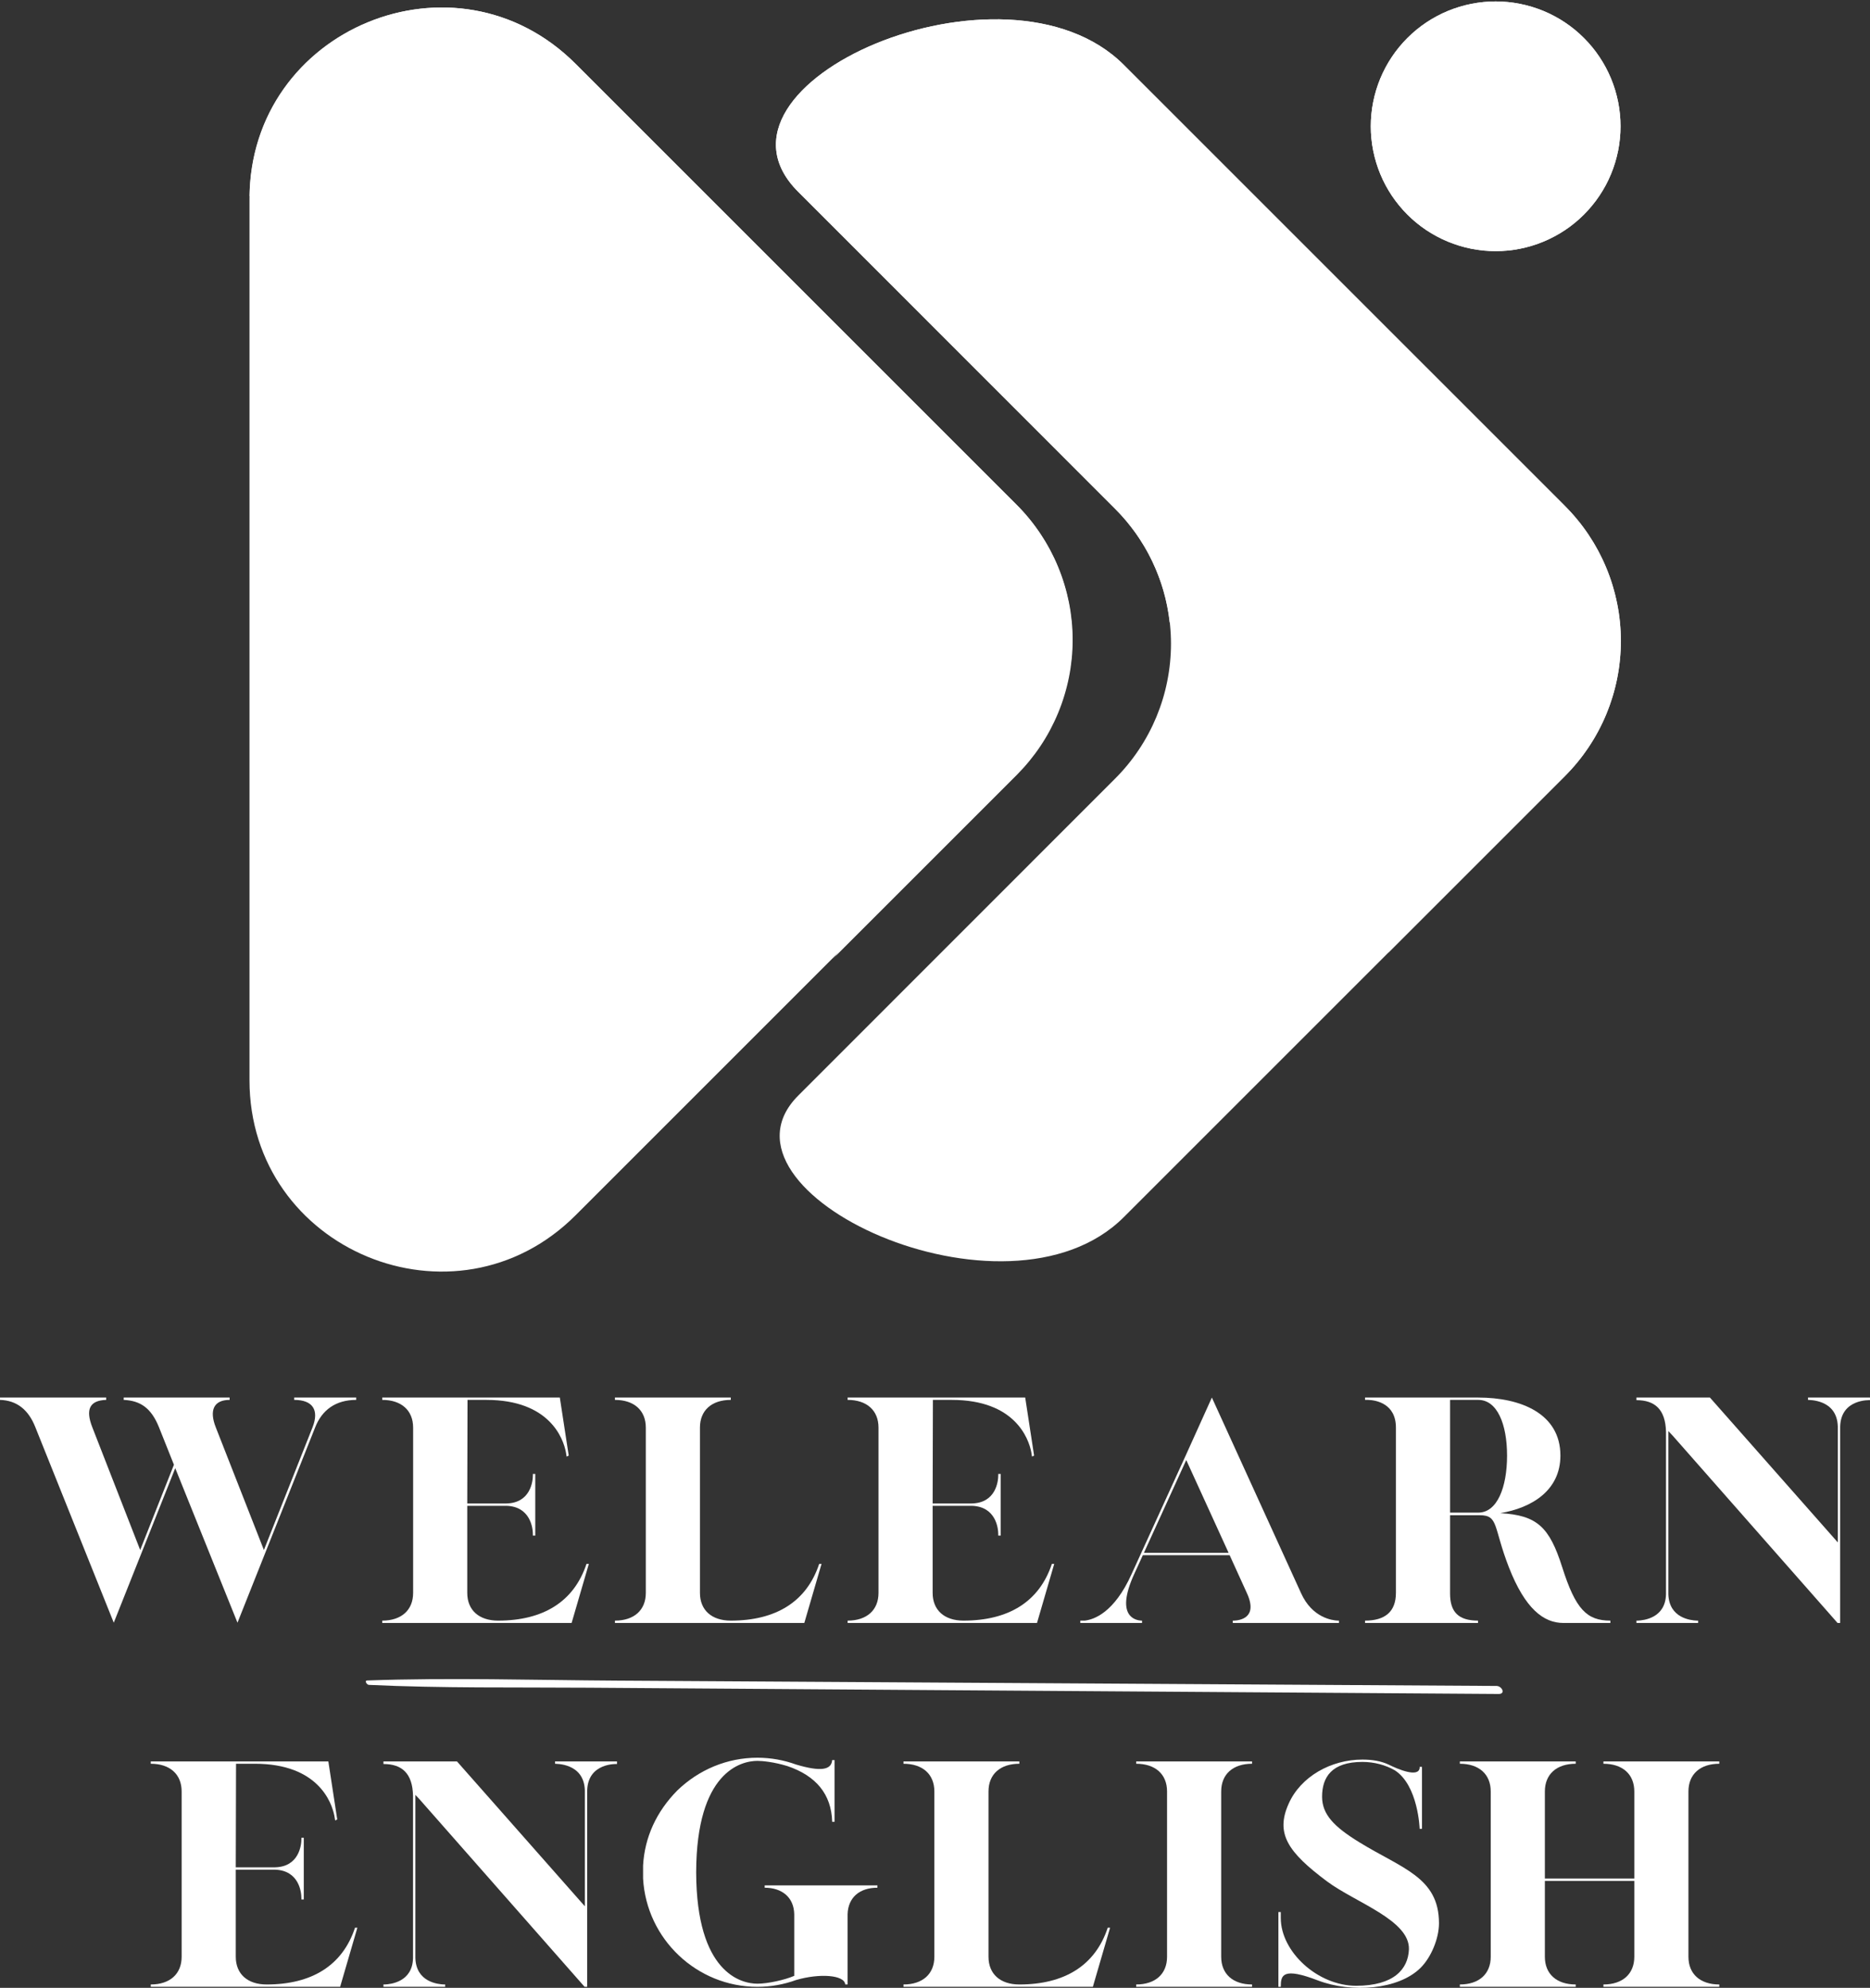 <svg xmlns="http://www.w3.org/2000/svg" xmlns:xlink="http://www.w3.org/1999/xlink" zoomAndPan="magnify" preserveAspectRatio="xMidYMid meet" version="1.0" viewBox="61.4 58.02 252.19 268.11"><rect x="61.4" y="58.02" width="252.19" height="268.11" fill="#333333" stroke="none"/><defs><g/><clipPath id="d3520e5a2d"><path d="M 95.047 59 L 207 59 L 207 229.773 L 95.047 229.773 Z M 95.047 59 " clip-rule="nonzero"/></clipPath><clipPath id="b5fc5a010c"><path d="M 95.047 59 L 207 59 L 207 188 L 95.047 188 Z M 95.047 59 " clip-rule="nonzero"/></clipPath><clipPath id="3ad09ffa77"><path d="M 246 58.023 L 280 58.023 L 280 92 L 246 92 Z M 246 58.023 " clip-rule="nonzero"/></clipPath><clipPath id="fb67f924d6"><path d="M 110 284.262 L 265 284.262 L 265 286.512 L 110 286.512 Z M 110 284.262 " clip-rule="nonzero"/></clipPath></defs><g clip-path="url(#d3520e5a2d)"><path fill="#ffffff" d="M 139.023 66.629 L 198.457 126.059 C 199.055 126.656 199.621 127.281 200.156 127.934 C 200.691 128.586 201.191 129.262 201.66 129.965 C 202.129 130.664 202.562 131.387 202.961 132.133 C 203.359 132.875 203.719 133.637 204.043 134.418 C 204.363 135.199 204.648 135.992 204.895 136.801 C 205.137 137.605 205.344 138.426 205.508 139.25 C 205.672 140.078 205.797 140.914 205.879 141.754 C 205.961 142.594 206.004 143.434 206.004 144.277 C 206.004 145.121 205.961 145.965 205.879 146.805 C 205.797 147.645 205.672 148.477 205.508 149.305 C 205.344 150.133 205.137 150.949 204.895 151.758 C 204.648 152.566 204.363 153.359 204.043 154.137 C 203.719 154.918 203.359 155.68 202.961 156.426 C 202.562 157.168 202.129 157.891 201.66 158.594 C 201.191 159.293 200.691 159.973 200.156 160.625 C 199.621 161.277 199.055 161.902 198.457 162.496 L 139.023 221.93 C 122.793 238.16 95.031 226.656 95.047 203.691 L 95.047 84.828 C 95.031 61.898 122.793 50.395 139.023 66.629 Z M 139.023 66.629 " fill-opacity="1" fill-rule="nonzero"/></g><g clip-path="url(#b5fc5a010c)"><path fill="#ffffff" d="M 139.023 66.629 C 122.887 50.488 95.441 61.766 95.059 84.445 C 95.059 84.445 188.578 172.93 173.707 187.352 L 198.512 162.551 C 199.105 161.953 199.672 161.328 200.207 160.676 C 200.742 160.023 201.246 159.348 201.715 158.645 C 202.184 157.945 202.617 157.223 203.016 156.477 C 203.41 155.73 203.773 154.969 204.094 154.191 C 204.418 153.41 204.703 152.617 204.945 151.809 C 205.191 151.004 205.395 150.184 205.562 149.355 C 205.727 148.531 205.848 147.695 205.934 146.855 C 206.016 146.016 206.055 145.176 206.055 144.332 C 206.055 143.488 206.016 142.645 205.934 141.805 C 205.848 140.965 205.727 140.133 205.562 139.305 C 205.395 138.477 205.191 137.66 204.945 136.852 C 204.703 136.043 204.418 135.25 204.094 134.473 C 203.773 133.691 203.41 132.93 203.016 132.184 C 202.617 131.441 202.184 130.719 201.715 130.016 C 201.246 129.316 200.742 128.637 200.207 127.984 C 199.672 127.332 199.105 126.707 198.512 126.113 Z M 139.023 66.629 " fill-opacity="1" fill-rule="nonzero"/></g><g clip-path="url(#3ad09ffa77)"><path fill="#ffffff" d="M 279.945 75.055 C 279.945 75.605 279.918 76.156 279.863 76.703 C 279.809 77.254 279.727 77.797 279.621 78.34 C 279.512 78.879 279.379 79.414 279.219 79.941 C 279.059 80.469 278.875 80.988 278.664 81.496 C 278.453 82.008 278.215 82.504 277.957 82.992 C 277.695 83.477 277.414 83.949 277.105 84.41 C 276.801 84.867 276.473 85.309 276.121 85.734 C 275.773 86.164 275.402 86.57 275.012 86.961 C 274.621 87.352 274.215 87.719 273.789 88.07 C 273.363 88.422 272.918 88.75 272.461 89.055 C 272.004 89.359 271.531 89.645 271.043 89.902 C 270.559 90.164 270.059 90.398 269.551 90.609 C 269.039 90.82 268.52 91.008 267.992 91.168 C 267.465 91.328 266.93 91.461 266.391 91.57 C 265.852 91.676 265.305 91.758 264.758 91.812 C 264.207 91.867 263.656 91.891 263.105 91.891 C 262.555 91.891 262.004 91.867 261.453 91.812 C 260.906 91.758 260.359 91.676 259.82 91.57 C 259.281 91.461 258.746 91.328 258.219 91.168 C 257.691 91.008 257.172 90.82 256.66 90.609 C 256.152 90.398 255.652 90.164 255.168 89.902 C 254.68 89.645 254.207 89.359 253.75 89.055 C 253.293 88.75 252.848 88.422 252.422 88.07 C 251.996 87.719 251.59 87.352 251.199 86.961 C 250.809 86.57 250.438 86.164 250.09 85.734 C 249.738 85.309 249.41 84.867 249.105 84.41 C 248.797 83.949 248.516 83.477 248.254 82.992 C 247.996 82.504 247.758 82.008 247.547 81.496 C 247.336 80.988 247.152 80.469 246.992 79.941 C 246.832 79.414 246.699 78.879 246.59 78.34 C 246.48 77.797 246.402 77.254 246.348 76.703 C 246.293 76.156 246.266 75.605 246.266 75.055 C 246.266 74.504 246.293 73.953 246.348 73.402 C 246.402 72.855 246.48 72.309 246.59 71.77 C 246.699 71.227 246.832 70.691 246.992 70.164 C 247.152 69.637 247.336 69.117 247.547 68.609 C 247.758 68.102 247.996 67.602 248.254 67.117 C 248.516 66.629 248.797 66.156 249.105 65.699 C 249.41 65.238 249.738 64.797 250.09 64.371 C 250.438 63.945 250.809 63.535 251.199 63.148 C 251.59 62.758 251.996 62.387 252.422 62.035 C 252.848 61.688 253.293 61.359 253.75 61.051 C 254.207 60.746 254.68 60.461 255.168 60.203 C 255.652 59.941 256.152 59.707 256.66 59.496 C 257.172 59.285 257.691 59.102 258.219 58.941 C 258.746 58.781 259.281 58.645 259.82 58.539 C 260.359 58.43 260.906 58.352 261.453 58.297 C 262.004 58.242 262.555 58.215 263.105 58.215 C 263.656 58.215 264.207 58.242 264.758 58.297 C 265.305 58.352 265.852 58.43 266.391 58.539 C 266.93 58.645 267.465 58.781 267.992 58.941 C 268.52 59.102 269.039 59.285 269.551 59.496 C 270.059 59.707 270.559 59.941 271.043 60.203 C 271.531 60.461 272.004 60.746 272.461 61.051 C 272.918 61.359 273.363 61.688 273.789 62.035 C 274.215 62.387 274.621 62.758 275.012 63.148 C 275.402 63.535 275.773 63.945 276.121 64.371 C 276.473 64.797 276.801 65.238 277.105 65.699 C 277.414 66.156 277.695 66.629 277.957 67.117 C 278.215 67.602 278.453 68.102 278.664 68.609 C 278.875 69.117 279.059 69.637 279.219 70.164 C 279.379 70.691 279.512 71.227 279.621 71.77 C 279.727 72.309 279.809 72.855 279.863 73.402 C 279.918 73.953 279.945 74.504 279.945 75.055 Z M 279.945 75.055 " fill-opacity="1" fill-rule="nonzero"/><path fill="#ffffff" d="M 279.945 75.055 C 279.945 75.605 279.918 76.156 279.863 76.703 C 279.809 77.254 279.727 77.797 279.621 78.34 C 279.512 78.879 279.379 79.414 279.219 79.941 C 279.059 80.469 278.875 80.988 278.664 81.496 C 278.453 82.008 278.215 82.504 277.957 82.992 C 277.695 83.477 277.414 83.949 277.105 84.41 C 276.801 84.867 276.473 85.309 276.121 85.734 C 275.773 86.164 275.402 86.57 275.012 86.961 C 274.621 87.352 274.215 87.719 273.789 88.07 C 273.363 88.422 272.918 88.75 272.461 89.055 C 272.004 89.359 271.531 89.645 271.043 89.902 C 270.559 90.164 270.059 90.398 269.551 90.609 C 269.039 90.82 268.52 91.008 267.992 91.168 C 267.465 91.328 266.93 91.461 266.391 91.57 C 265.852 91.676 265.305 91.758 264.758 91.812 C 264.207 91.867 263.656 91.891 263.105 91.891 C 262.555 91.891 262.004 91.867 261.453 91.812 C 260.906 91.758 260.359 91.676 259.82 91.57 C 259.281 91.461 258.746 91.328 258.219 91.168 C 257.691 91.008 257.172 90.82 256.66 90.609 C 256.152 90.398 255.652 90.164 255.168 89.902 C 254.68 89.645 254.207 89.359 253.75 89.055 C 253.293 88.75 252.848 88.422 252.422 88.07 C 251.996 87.719 251.59 87.352 251.199 86.961 C 250.809 86.57 250.438 86.164 250.09 85.734 C 249.738 85.309 249.41 84.867 249.105 84.41 C 248.797 83.949 248.516 83.477 248.254 82.992 C 247.996 82.504 247.758 82.008 247.547 81.496 C 247.336 80.988 247.152 80.469 246.992 79.941 C 246.832 79.414 246.699 78.879 246.59 78.34 C 246.48 77.797 246.402 77.254 246.348 76.703 C 246.293 76.156 246.266 75.605 246.266 75.055 C 246.266 74.504 246.293 73.953 246.348 73.402 C 246.402 72.855 246.48 72.309 246.59 71.77 C 246.699 71.227 246.832 70.691 246.992 70.164 C 247.152 69.637 247.336 69.117 247.547 68.609 C 247.758 68.102 247.996 67.602 248.254 67.117 C 248.516 66.629 248.797 66.156 249.105 65.699 C 249.41 65.238 249.738 64.797 250.09 64.371 C 250.438 63.945 250.809 63.535 251.199 63.148 C 251.59 62.758 251.996 62.387 252.422 62.035 C 252.848 61.688 253.293 61.359 253.75 61.051 C 254.207 60.746 254.68 60.461 255.168 60.203 C 255.652 59.941 256.152 59.707 256.66 59.496 C 257.172 59.285 257.691 59.102 258.219 58.941 C 258.746 58.781 259.281 58.645 259.82 58.539 C 260.359 58.43 260.906 58.352 261.453 58.297 C 262.004 58.242 262.555 58.215 263.105 58.215 C 263.656 58.215 264.207 58.242 264.758 58.297 C 265.305 58.352 265.852 58.43 266.391 58.539 C 266.93 58.645 267.465 58.781 267.992 58.941 C 268.52 59.102 269.039 59.285 269.551 59.496 C 270.059 59.707 270.559 59.941 271.043 60.203 C 271.531 60.461 272.004 60.746 272.461 61.051 C 272.918 61.359 273.363 61.688 273.789 62.035 C 274.215 62.387 274.621 62.758 275.012 63.148 C 275.402 63.535 275.773 63.945 276.121 64.371 C 276.473 64.797 276.801 65.238 277.105 65.699 C 277.414 66.156 277.695 66.629 277.957 67.117 C 278.215 67.602 278.453 68.102 278.664 68.609 C 278.875 69.117 279.059 69.637 279.219 70.164 C 279.379 70.691 279.512 71.227 279.621 71.77 C 279.727 72.309 279.809 72.855 279.863 73.402 C 279.918 73.953 279.945 74.504 279.945 75.055 Z M 279.945 75.055 " fill-opacity="1" fill-rule="nonzero"/></g><path fill="#ffffff" d="M 272.391 126.203 L 212.957 66.773 C 197.004 50.805 154.477 69.32 169.031 83.875 L 211.77 126.629 C 212.367 127.223 212.934 127.848 213.469 128.5 C 214.004 129.152 214.508 129.828 214.977 130.527 C 215.445 131.23 215.879 131.953 216.277 132.695 C 216.676 133.441 217.035 134.203 217.359 134.98 C 217.68 135.762 217.965 136.555 218.211 137.363 C 218.457 138.168 218.66 138.984 218.824 139.812 C 218.988 140.641 219.113 141.477 219.195 142.312 C 219.277 143.152 219.32 143.996 219.32 144.84 C 219.32 145.684 219.277 146.523 219.195 147.363 C 219.113 148.203 218.988 149.039 218.824 149.863 C 218.66 150.691 218.457 151.512 218.211 152.316 C 217.965 153.125 217.68 153.918 217.359 154.699 C 217.035 155.477 216.676 156.238 216.277 156.98 C 215.879 157.727 215.445 158.449 214.977 159.148 C 214.508 159.852 214.004 160.527 213.469 161.18 C 212.934 161.832 212.367 162.457 211.77 163.051 L 169.059 205.777 C 156.035 218.785 197.164 237.977 212.957 222.18 L 272.391 162.75 C 272.992 162.152 273.559 161.527 274.098 160.871 C 274.637 160.219 275.145 159.539 275.617 158.836 C 276.086 158.133 276.523 157.41 276.926 156.664 C 277.324 155.918 277.688 155.152 278.012 154.371 C 278.34 153.59 278.625 152.793 278.871 151.98 C 279.117 151.172 279.324 150.352 279.492 149.52 C 279.656 148.691 279.781 147.855 279.863 147.012 C 279.949 146.168 279.988 145.324 279.988 144.477 C 279.988 143.629 279.949 142.785 279.863 141.941 C 279.781 141.098 279.656 140.262 279.492 139.43 C 279.324 138.602 279.117 137.781 278.871 136.969 C 278.625 136.16 278.34 135.363 278.012 134.582 C 277.688 133.801 277.324 133.035 276.926 132.289 C 276.523 131.543 276.086 130.816 275.617 130.113 C 275.145 129.41 274.637 128.734 274.098 128.082 C 273.559 127.426 272.992 126.801 272.391 126.203 Z M 272.391 126.203 " fill-opacity="1" fill-rule="nonzero"/><path fill="#ffffff" d="M 272.391 126.203 L 212.957 66.773 C 197.004 50.805 154.477 69.32 169.031 83.875 L 211.77 126.629 C 213.832 128.688 215.496 131.031 216.762 133.66 C 218.023 136.285 218.816 139.051 219.141 141.945 C 233.863 159.234 246.109 176.02 248.656 186.48 L 272.43 162.707 C 273.027 162.109 273.598 161.484 274.133 160.832 C 274.668 160.18 275.172 159.5 275.645 158.797 C 276.113 158.094 276.547 157.367 276.945 156.621 C 277.344 155.879 277.707 155.113 278.031 154.332 C 278.352 153.551 278.637 152.754 278.883 151.945 C 279.129 151.137 279.332 150.316 279.496 149.488 C 279.66 148.656 279.785 147.82 279.867 146.98 C 279.949 146.137 279.988 145.293 279.988 144.449 C 279.988 143.602 279.945 142.758 279.863 141.918 C 279.777 141.074 279.652 140.238 279.484 139.41 C 279.32 138.582 279.113 137.762 278.867 136.953 C 278.621 136.145 278.332 135.348 278.008 134.57 C 277.684 133.789 277.32 133.023 276.918 132.281 C 276.52 131.535 276.082 130.812 275.613 130.109 C 275.141 129.406 274.637 128.73 274.098 128.078 C 273.559 127.426 272.988 126.801 272.391 126.203 Z M 272.391 126.203 " fill-opacity="1" fill-rule="nonzero"/><g fill="#ffffff" fill-opacity="1"><g transform="translate(59.638, 276.915)"><g><path d="M 6.523 -26.418 L 17.105 -0.035 L 25.395 -20.879 L 33.789 -0.035 L 44.266 -26.383 C 45.18 -28.711 47.016 -30.086 49.801 -30.086 L 49.801 -30.402 L 41.441 -30.402 L 41.441 -30.086 C 43.945 -30.086 44.828 -28.711 43.91 -26.383 L 37.352 -9.84 L 30.863 -26.383 C 29.945 -28.711 30.613 -30.086 32.73 -30.086 L 32.73 -30.402 L 18.445 -30.402 L 18.445 -30.086 C 20.668 -29.98 22.148 -29.027 23.207 -26.383 L 25.219 -21.34 L 20.668 -9.84 L 14.215 -26.383 C 13.262 -28.816 13.859 -30.016 16.082 -30.086 L 16.082 -30.402 L 1.762 -30.402 L 1.762 -30.086 C 3.984 -30.016 5.574 -28.816 6.523 -26.418 Z M 6.523 -26.418 "/></g></g></g><g fill="#ffffff" fill-opacity="1"><g transform="translate(111.188, 276.915)"><g><path d="M 1.762 -0.316 L 1.762 0 L 27.301 0 L 29.625 -7.973 L 29.309 -7.973 C 27.617 -2.855 23.453 -0.316 17.387 -0.316 C 14.812 -0.316 13.227 -1.727 13.227 -4.055 L 13.227 -15.801 L 18.516 -15.801 C 21.762 -15.695 22.078 -12.77 22.078 -11.957 L 22.078 -11.781 L 22.398 -11.781 L 22.398 -20.105 L 22.078 -20.105 L 22.078 -19.926 C 22.078 -19.117 21.762 -16.188 18.516 -16.117 L 13.227 -16.117 L 13.262 -30.086 L 15.801 -30.086 C 24.336 -30.086 26.172 -24.867 26.523 -23.066 L 26.629 -22.434 L 26.91 -22.574 L 25.711 -30.402 L 1.762 -30.402 L 1.762 -30.086 C 4.34 -30.086 5.926 -28.676 5.926 -26.348 L 5.926 -4.055 C 5.926 -1.727 4.34 -0.316 1.762 -0.316 Z M 1.762 -0.316 "/></g></g></g><g fill="#ffffff" fill-opacity="1"><g transform="translate(142.569, 276.915)"><g><path d="M 1.762 -0.316 L 1.762 0 L 27.301 0 L 29.625 -7.973 L 29.309 -7.973 C 27.617 -2.855 23.453 -0.316 17.387 -0.316 C 14.812 -0.316 13.227 -1.727 13.227 -4.055 L 13.227 -26.348 C 13.227 -28.676 14.812 -30.086 17.387 -30.086 L 17.387 -30.402 L 1.762 -30.402 L 1.762 -30.086 C 4.34 -30.086 5.926 -28.676 5.926 -26.348 L 5.926 -4.055 C 5.926 -1.727 4.34 -0.316 1.762 -0.316 Z M 1.762 -0.316 "/></g></g></g><g fill="#ffffff" fill-opacity="1"><g transform="translate(173.95, 276.915)"><g><path d="M 1.762 -0.316 L 1.762 0 L 27.301 0 L 29.625 -7.973 L 29.309 -7.973 C 27.617 -2.855 23.453 -0.316 17.387 -0.316 C 14.812 -0.316 13.227 -1.727 13.227 -4.055 L 13.227 -15.801 L 18.516 -15.801 C 21.762 -15.695 22.078 -12.77 22.078 -11.957 L 22.078 -11.781 L 22.398 -11.781 L 22.398 -20.105 L 22.078 -20.105 L 22.078 -19.926 C 22.078 -19.117 21.762 -16.188 18.516 -16.117 L 13.227 -16.117 L 13.262 -30.086 L 15.801 -30.086 C 24.336 -30.086 26.172 -24.867 26.523 -23.066 L 26.629 -22.434 L 26.91 -22.574 L 25.711 -30.402 L 1.762 -30.402 L 1.762 -30.086 C 4.34 -30.086 5.926 -28.676 5.926 -26.348 L 5.926 -4.055 C 5.926 -1.727 4.34 -0.316 1.762 -0.316 Z M 1.762 -0.316 "/></g></g></g><g fill="#ffffff" fill-opacity="1"><g transform="translate(205.331, 276.915)"><g><path d="M 1.762 -0.316 L 1.762 0 L 10.086 0 L 10.086 -0.316 L 9.98 -0.316 C 9.383 -0.352 6.348 -0.707 9.027 -6.594 L 10.191 -9.137 L 21.902 -9.137 L 24.23 -4.02 C 25.781 -0.637 23.207 -0.352 22.504 -0.316 L 22.324 -0.316 L 22.324 0 L 36.645 0 L 36.645 -0.316 L 36.469 -0.316 C 35.766 -0.352 33.047 -0.672 31.531 -4.02 L 19.504 -30.402 L 15.871 -22.359 L 8.676 -6.594 C 6.312 -1.34 3.562 -0.457 2.363 -0.316 Z M 21.762 -9.453 L 10.336 -9.453 L 16.047 -21.973 Z M 21.762 -9.453 "/></g></g></g><g fill="#ffffff" fill-opacity="1"><g transform="translate(243.729, 276.915)"><g><path d="M 1.762 -0.316 L 1.762 0 L 17 0 L 17 -0.316 C 14.355 -0.316 13.227 -1.48 13.227 -3.984 L 13.227 -14.531 L 17.246 -14.531 C 19.785 -14.531 19.047 -12.945 21.16 -7.512 C 23.348 -1.906 25.852 0 28.5 0 L 34.848 0 L 34.848 -0.316 C 31.672 -0.316 30.156 -1.836 28.355 -7.512 C 26.629 -12.945 24.973 -14.531 20 -14.812 C 24.266 -15.52 28.109 -17.883 28.109 -22.574 C 28.109 -28.25 22.75 -30.402 17.035 -30.402 L 1.762 -30.402 L 1.762 -30.086 L 2.188 -30.086 C 3.246 -30.051 5.926 -29.59 5.926 -26.348 L 5.926 -4.055 C 5.926 -1.48 4.41 -0.316 1.762 -0.316 Z M 17.035 -14.883 L 13.227 -14.883 L 13.227 -30.086 L 17.035 -30.086 C 19.574 -30.086 20.914 -26.84 20.914 -22.574 C 20.914 -18.27 19.574 -14.883 17.035 -14.883 Z M 17.035 -14.883 "/></g></g></g><g fill="#ffffff" fill-opacity="1"><g transform="translate(280.328, 276.915)"><g><path d="M 6.629 -25.289 L 28.887 0 L 29.238 0 L 29.238 -26.488 C 29.344 -30.262 33.258 -30.051 33.258 -30.051 L 33.258 -30.402 L 24.902 -30.402 L 24.902 -30.086 C 24.902 -30.051 28.816 -30.262 28.922 -26.488 L 28.922 -10.863 L 11.676 -30.402 L 1.762 -30.402 L 1.762 -30.051 C 4.27 -30.051 5.68 -28.781 5.75 -25.781 L 5.75 -3.879 C 5.68 -0.637 2.715 -0.352 1.941 -0.316 L 1.762 -0.316 L 1.762 0 L 10.086 0 L 10.086 -0.316 L 9.91 -0.316 C 9.102 -0.352 6.172 -0.637 6.066 -3.879 L 6.066 -25.887 Z M 6.629 -25.289 "/></g></g></g><g fill="#ffffff" fill-opacity="1"><g transform="translate(79.97, 325.989)"><g><path d="M 1.762 -0.316 L 1.762 0 L 27.301 0 L 29.625 -7.973 L 29.309 -7.973 C 27.617 -2.855 23.453 -0.316 17.387 -0.316 C 14.812 -0.316 13.227 -1.727 13.227 -4.055 L 13.227 -15.801 L 18.516 -15.801 C 21.762 -15.695 22.078 -12.77 22.078 -11.957 L 22.078 -11.781 L 22.398 -11.781 L 22.398 -20.105 L 22.078 -20.105 L 22.078 -19.926 C 22.078 -19.117 21.762 -16.188 18.516 -16.117 L 13.227 -16.117 L 13.262 -30.086 L 15.801 -30.086 C 24.336 -30.086 26.172 -24.867 26.523 -23.066 L 26.629 -22.434 L 26.91 -22.574 L 25.711 -30.402 L 1.762 -30.402 L 1.762 -30.086 C 4.34 -30.086 5.926 -28.676 5.926 -26.348 L 5.926 -4.055 C 5.926 -1.727 4.34 -0.316 1.762 -0.316 Z M 1.762 -0.316 "/></g></g></g><g fill="#ffffff" fill-opacity="1"><g transform="translate(111.351, 325.989)"><g><path d="M 6.629 -25.289 L 28.887 0 L 29.238 0 L 29.238 -26.488 C 29.344 -30.262 33.258 -30.051 33.258 -30.051 L 33.258 -30.402 L 24.902 -30.402 L 24.902 -30.086 C 24.902 -30.051 28.816 -30.262 28.922 -26.488 L 28.922 -10.863 L 11.676 -30.402 L 1.762 -30.402 L 1.762 -30.051 C 4.27 -30.051 5.68 -28.781 5.75 -25.781 L 5.75 -3.879 C 5.68 -0.637 2.715 -0.352 1.941 -0.316 L 1.762 -0.316 L 1.762 0 L 10.086 0 L 10.086 -0.316 L 9.91 -0.316 C 9.102 -0.352 6.172 -0.637 6.066 -3.879 L 6.066 -25.887 Z M 6.629 -25.289 "/></g></g></g><g fill="#ffffff" fill-opacity="1"><g transform="translate(146.364, 325.989)"><g><path d="M 17.176 0 C 19.012 0 20.738 -0.316 22.398 -0.918 C 25.535 -1.836 28.922 -1.621 29.027 -0.316 L 29.344 -0.316 L 29.344 -9.805 C 29.414 -12.027 30.934 -13.367 33.367 -13.367 L 33.367 -13.684 L 18.164 -13.684 L 18.164 -13.367 C 20.457 -13.367 22.113 -12.098 22.148 -9.77 L 22.148 -1.48 C 20.844 -0.918 18.586 -0.422 17.176 -0.422 C 14.988 -0.422 8.957 -1.871 8.922 -15.449 C 8.957 -29.027 14.988 -30.473 17.176 -30.473 C 17.848 -30.473 19.398 -30.332 21.234 -29.77 C 25.078 -28.465 27.156 -25.992 27.266 -22.254 L 27.582 -22.254 L 27.582 -30.578 L 27.266 -30.578 C 27.156 -29.238 25.711 -28.992 22.398 -29.98 C 20.738 -30.578 19.012 -30.898 17.176 -30.898 C 13.121 -30.898 9.312 -29.309 6.383 -26.488 C 3.562 -23.633 1.977 -20.176 1.762 -16.367 L 1.762 -14.602 C 2.223 -6.418 9.027 0 17.176 0 Z M 17.176 0 "/></g></g></g><g fill="#ffffff" fill-opacity="1"><g transform="translate(181.483, 325.989)"><g><path d="M 1.762 -0.316 L 1.762 0 L 27.301 0 L 29.625 -7.973 L 29.309 -7.973 C 27.617 -2.855 23.453 -0.316 17.387 -0.316 C 14.812 -0.316 13.227 -1.727 13.227 -4.055 L 13.227 -26.348 C 13.227 -28.676 14.812 -30.086 17.387 -30.086 L 17.387 -30.402 L 1.762 -30.402 L 1.762 -30.086 C 4.34 -30.086 5.926 -28.676 5.926 -26.348 L 5.926 -4.055 C 5.926 -1.727 4.34 -0.316 1.762 -0.316 Z M 1.762 -0.316 "/></g></g></g><g fill="#ffffff" fill-opacity="1"><g transform="translate(212.864, 325.989)"><g><path d="M 1.762 -0.316 L 1.762 0 L 17.387 0 L 17.387 -0.316 C 14.812 -0.316 13.227 -1.727 13.227 -4.055 L 13.227 -26.348 C 13.227 -28.676 14.812 -30.086 17.387 -30.086 L 17.387 -30.402 L 1.762 -30.402 L 1.762 -30.086 C 4.34 -30.086 5.926 -28.676 5.926 -26.348 L 5.926 -4.055 C 5.926 -1.727 4.34 -0.316 1.762 -0.316 Z M 1.762 -0.316 "/></g></g></g><g fill="#ffffff" fill-opacity="1"><g transform="translate(232.01, 325.989)"><g><path d="M 7.16 -0.848 C 11.641 0.848 17.988 0.422 20.984 -2.574 C 22.398 -3.984 23.453 -6.523 23.453 -8.57 C 23.453 -14.777 18.48 -15.941 12.695 -19.504 C 9.312 -21.586 7.688 -23.242 7.688 -25.641 C 7.688 -28.285 8.992 -30.332 13.121 -30.332 C 14.742 -30.332 16.258 -29.91 17.492 -29.203 C 20.668 -27.156 20.844 -21.305 20.844 -21.305 L 21.16 -21.305 L 21.16 -29.664 L 20.844 -29.664 L 20.844 -29.52 C 20.703 -28.18 17.918 -29.344 16.719 -29.945 C 15.625 -30.473 14.391 -30.648 13.121 -30.648 C 8.887 -30.648 4.797 -28.355 3.176 -24.688 C 1.375 -20.668 3.07 -18.164 8.359 -14.215 C 12.203 -11.355 19.539 -8.992 19.398 -5.043 C 19.293 -2.398 17.387 -0.141 12.273 -0.141 C 7.09 -0.141 2.117 -4.727 2.117 -9.277 L 2.117 -10.086 L 1.797 -10.086 L 1.797 0 L 2.117 0 L 2.117 -0.035 C 2.117 -1.586 2.398 -2.68 7.16 -0.848 Z M 7.16 -0.848 "/></g></g></g><g fill="#ffffff" fill-opacity="1"><g transform="translate(256.515, 325.989)"><g><path d="M 1.762 -0.316 L 1.762 0 L 17.387 0 L 17.387 -0.316 C 14.812 -0.316 13.227 -1.727 13.227 -4.055 L 13.227 -14.285 L 25.289 -14.285 L 25.289 -4.055 C 25.289 -1.727 23.703 -0.316 21.125 -0.316 L 21.125 0 L 36.75 0 L 36.75 -0.316 C 34.176 -0.316 32.59 -1.727 32.59 -4.055 L 32.59 -26.348 C 32.59 -28.676 34.176 -30.086 36.75 -30.086 L 36.75 -30.402 L 21.125 -30.402 L 21.125 -30.086 C 23.703 -30.086 25.289 -28.676 25.289 -26.348 L 25.289 -14.602 L 13.227 -14.602 L 13.227 -26.348 C 13.227 -28.676 14.812 -30.086 17.387 -30.086 L 17.387 -30.402 L 1.762 -30.402 L 1.762 -30.086 C 4.34 -30.086 5.926 -28.676 5.926 -26.348 L 5.926 -4.055 C 5.926 -1.727 4.34 -0.316 1.762 -0.316 Z M 1.762 -0.316 "/></g></g></g><g clip-path="url(#fb67f924d6)"><path fill="#ffffff" d="M 263.215 285.41 C 223.656 285.168 184.094 284.93 144.535 284.691 C 133.348 284.625 122.098 284.27 110.918 284.672 C 110.52 284.684 110.859 285.25 111.141 285.266 C 120.977 285.73 130.875 285.578 140.723 285.648 C 150.578 285.715 160.438 285.785 170.293 285.852 C 190.172 285.988 210.051 286.125 229.93 286.262 C 241.125 286.34 252.32 286.414 263.512 286.492 C 264.484 286.5 263.961 285.414 263.215 285.41 " fill-opacity="1" fill-rule="nonzero"/></g></svg>
